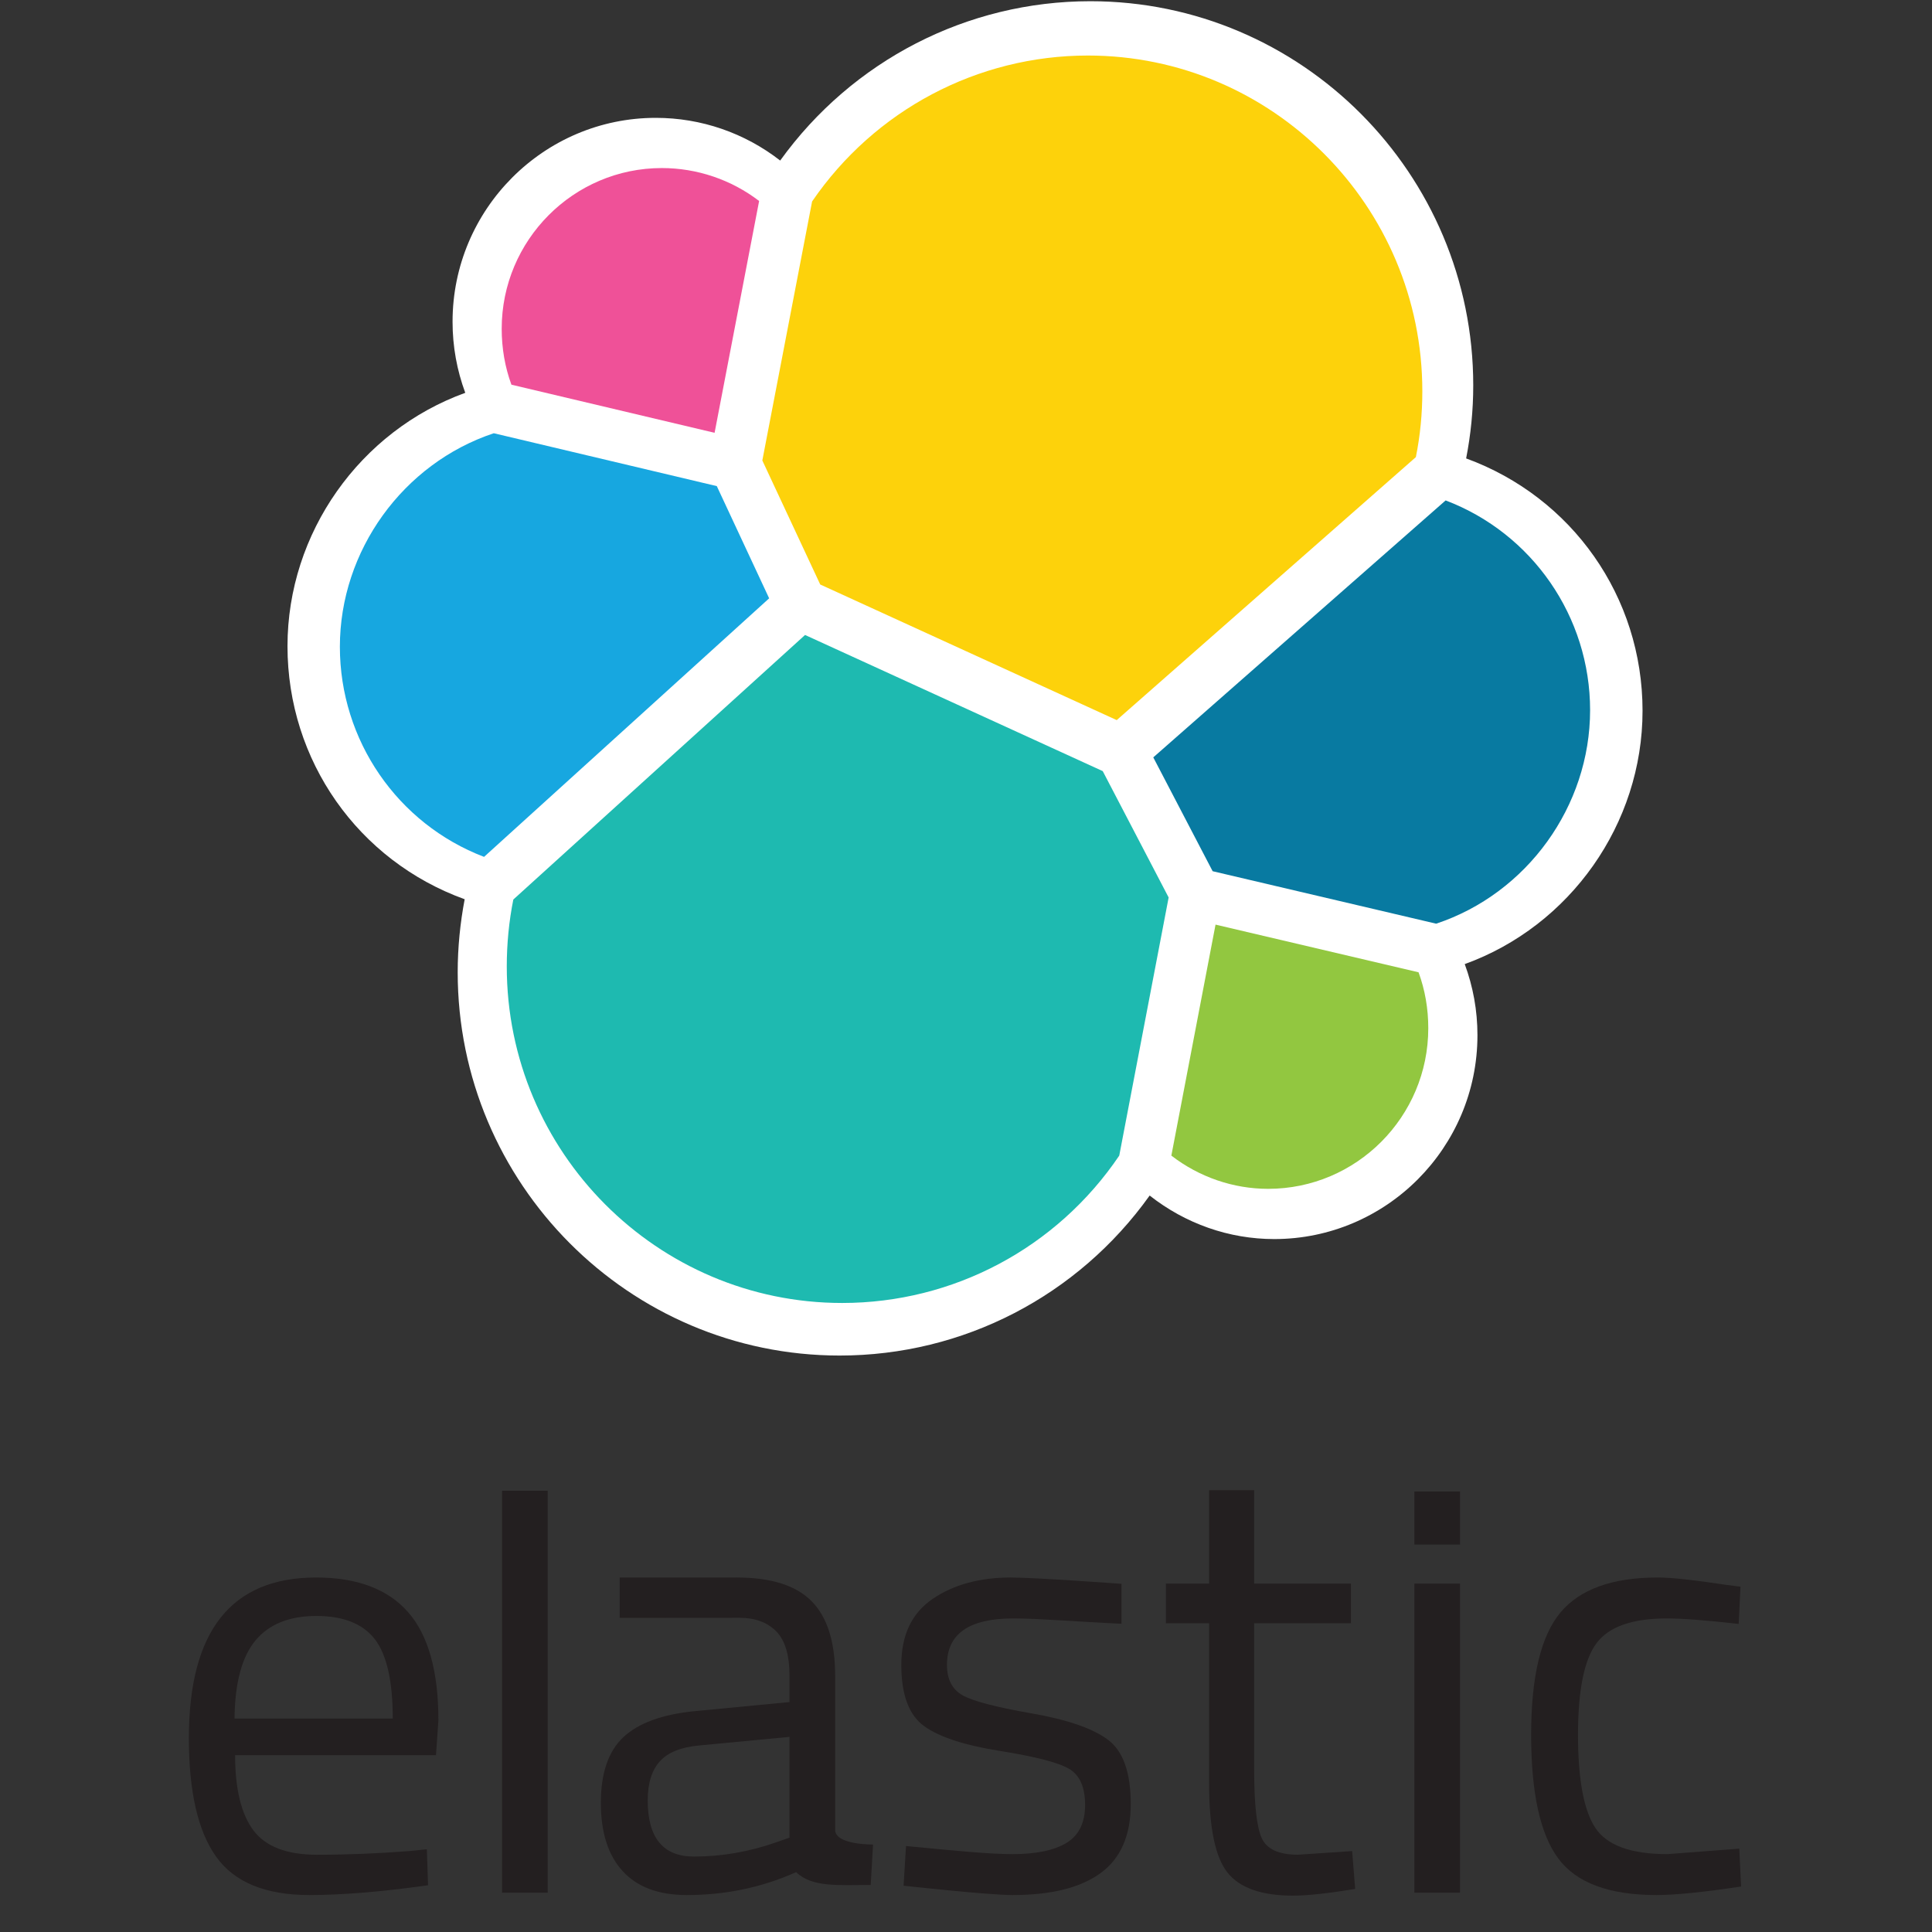 <svg xmlns="http://www.w3.org/2000/svg" width="62" height="62" viewBox="0 0 62 62">
  <rect x="0" y="0" width="62" height="62" fill="#333333" stroke="none"/>
  <g fill="none" fill-rule="evenodd" transform="translate(6)">
    <path fill="#FFF" fill-rule="nonzero" d="M43.513,22.806 C43.513,19.149 41.253,15.952 37.852,14.708 C38.002,13.937 38.08,13.167 38.08,12.364 C38.08,5.566 32.568,0.036 25.792,0.036 C21.834,0.036 18.153,1.94 15.839,5.149 C14.701,4.264 13.304,3.779 11.847,3.779 C8.251,3.779 5.325,6.714 5.325,10.322 C5.325,11.12 5.467,11.883 5.733,12.603 C2.352,13.827 0.028,17.099 0.028,20.733 C0.028,24.408 2.298,27.62 5.714,28.855 C5.569,29.617 5.49,30.403 5.49,31.198 C5.49,37.981 10.989,43.498 17.748,43.498 C21.716,43.498 25.395,41.585 27.696,38.363 C28.841,39.265 30.241,39.76 31.693,39.76 C35.289,39.76 38.215,36.826 38.215,33.218 C38.215,32.42 38.073,31.656 37.807,30.936 C41.188,29.713 43.513,26.44 43.513,22.806" transform="translate(3.198 .003)"/>
    <path fill="#FDD20B" fill-rule="nonzero" d="M1.905,17.032 L11.42,21.384 L21.02,12.944 C21.159,12.248 21.227,11.554 21.227,10.827 C21.227,4.889 16.413,0.057 10.494,0.057 C6.954,0.057 3.651,1.807 1.644,4.74 L0.047,13.052 L1.905,17.032 Z" transform="translate(18.417 1.725)"/>
    <path fill="#1EBAB0" fill-rule="nonzero" d="M0.293,8.626 C0.154,9.322 0.083,10.044 0.083,10.775 C0.083,16.729 4.911,21.573 10.846,21.573 C14.415,21.573 17.734,19.808 19.738,16.844 L21.323,8.56 L19.208,4.505 L9.655,0.136 L0.293,8.626 Z" transform="translate(10.18 20.241)"/>
    <path fill="#EF5198" fill-rule="nonzero" d="M0.44,7.024 L6.96,8.568 L8.389,1.129 C7.498,0.446 6.398,0.072 5.267,0.072 C2.433,0.072 0.128,2.386 0.128,5.229 C0.128,5.857 0.233,6.459 0.44,7.024" transform="translate(9.972 5.321)"/>
    <path fill="#17A7E0" fill-rule="nonzero" d="M4.981,0.076 C2.068,1.045 0.042,3.847 0.042,6.929 C0.042,9.931 1.892,12.611 4.669,13.671 L13.818,5.374 L12.138,1.773 L4.981,0.076 Z" transform="translate(4.865 13.827)"/>
    <path fill="#92C740" fill-rule="nonzero" d="M0,7.523 C0.894,8.213 1.989,8.589 3.106,8.589 C5.94,8.589 8.245,6.277 8.245,3.434 C8.245,2.806 8.14,2.204 7.933,1.64 L1.418,0.11 L0,7.523 Z" transform="translate(31.59 29.562)"/>
    <path fill="#087AA1" fill-rule="nonzero" d="M2.051,11.98 L9.224,13.664 C12.138,12.697 14.164,9.894 14.164,6.811 C14.164,3.815 12.31,1.138 9.528,0.081 L0.146,8.327 L2.051,11.98 Z" transform="translate(30.864 15.978)"/>
    <path fill="#231F20" fill-rule="nonzero" d="M6.593,4.597 C6.593,3.395 6.401,2.546 6.017,2.049 C5.632,1.553 5.007,1.304 4.142,1.304 C3.276,1.304 2.625,1.566 2.189,2.088 C1.752,2.611 1.528,3.447 1.515,4.597 L6.593,4.597 Z M7.12,8.849 L7.687,8.79 L7.726,9.946 C6.241,10.155 4.972,10.26 3.917,10.26 C2.511,10.26 1.515,9.852 0.929,9.035 C0.343,8.219 0.05,6.948 0.05,5.224 C0.05,1.788 1.41,0.07 4.132,0.07 C5.447,0.07 6.43,0.439 7.081,1.177 C7.732,1.915 8.058,3.075 8.058,4.655 L7.98,5.772 L1.534,5.772 C1.534,6.857 1.73,7.66 2.12,8.183 C2.511,8.705 3.191,8.967 4.161,8.967 C5.131,8.967 6.117,8.927 7.12,8.849 Z" transform="translate(.011 50.554)"/>
    <rect width="1.465" height="12.898" x=".108" y=".132" fill="#231F20" transform="translate(10.004 47.708)"/>
    <path fill="#231F20" fill-rule="nonzero" d="M1.612,7.202 C1.612,8.405 2.106,9.005 3.096,9.005 C3.981,9.005 4.854,8.855 5.713,8.555 L6.162,8.398 L6.162,5.164 L3.272,5.439 C2.686,5.491 2.263,5.661 2.002,5.948 C1.742,6.236 1.612,6.654 1.612,7.202 M7.627,3.205 L7.627,8.147 C7.627,8.637 8.843,8.618 8.843,8.618 L8.768,9.916 C7.739,9.916 6.887,10.002 6.376,9.505 C5.204,10.028 4.033,10.24 2.862,10.24 C1.963,10.24 1.28,9.985 0.811,9.476 C0.342,8.966 0.108,8.234 0.108,7.281 C0.108,6.327 0.349,5.625 0.83,5.174 C1.312,4.723 2.067,4.446 3.096,4.341 L6.162,4.047 L6.162,3.205 C6.162,2.538 6.019,2.062 5.733,1.774 C5.446,1.487 5.055,1.343 4.561,1.343 L0.712,1.346 L0.712,0.05 L4.463,0.05 C5.57,0.05 6.374,0.304 6.875,0.814 C7.376,1.323 7.627,2.12 7.627,3.205" transform="translate(13.174 50.574)"/>
    <path fill="#231F20" fill-rule="nonzero" d="M3.663,1.403 C2.243,1.403 1.534,1.899 1.534,2.892 C1.534,3.35 1.696,3.673 2.022,3.862 C2.347,4.052 3.09,4.248 4.249,4.45 C5.407,4.653 6.228,4.937 6.709,5.303 C7.191,5.669 7.432,6.354 7.432,7.36 C7.432,8.366 7.11,9.104 6.465,9.575 C5.821,10.045 4.88,10.28 3.643,10.28 C2.836,10.28 0.142,9.98 0.142,9.98 L0.22,8.707 C1.768,8.856 2.888,8.967 3.643,8.967 C4.398,8.967 4.974,8.846 5.372,8.605 C5.769,8.363 5.967,7.958 5.967,7.39 C5.967,6.821 5.798,6.436 5.459,6.233 C5.121,6.031 4.379,5.838 3.233,5.655 C2.087,5.473 1.273,5.205 0.792,4.852 C0.31,4.499 0.069,3.846 0.069,2.892 C0.069,1.939 0.404,1.233 1.075,0.776 C1.745,0.319 2.582,0.09 3.584,0.09 C4.379,0.09 7.134,0.293 7.134,0.293 L7.134,1.574 C5.685,1.508 4.496,1.403 3.663,1.403" transform="translate(22.855 50.534)"/>
    <path fill="#231F20" fill-rule="nonzero" d="M6.007,4.352 L2.901,4.352 L2.901,9.036 C2.901,10.159 2.983,10.897 3.146,11.25 C3.308,11.603 3.696,11.779 4.308,11.779 L6.046,11.662 L6.143,12.877 C5.271,13.02 4.607,13.092 4.151,13.092 C3.136,13.092 2.433,12.844 2.042,12.347 C1.651,11.851 1.456,10.904 1.456,9.506 L1.456,4.352 L0.069,4.352 L0.069,3.078 L1.456,3.078 L1.456,0.08 L2.901,0.08 L2.901,3.078 L6.007,3.078 L6.007,4.352 Z" transform="translate(31.346 47.741)"/>
    <path fill="#231F20" fill-rule="nonzero" d="M0.084,3.089 L1.548,3.089 L1.548,13.008 L0.084,13.008 L0.084,3.089 Z M0.084,0.132 L1.548,0.132 L1.548,1.837 L0.084,1.837 L0.084,0.132 Z" transform="translate(39.305 47.73)"/>
    <path fill="#231F20" fill-rule="nonzero" d="M4.102,0.1 C4.532,0.1 5.261,0.178 6.29,0.335 L6.758,0.394 L6.7,1.589 C5.658,1.472 4.89,1.413 4.395,1.413 C3.288,1.413 2.536,1.677 2.139,2.207 C1.742,2.736 1.544,3.715 1.544,5.146 C1.544,6.577 1.729,7.573 2.1,8.135 C2.471,8.696 3.243,8.977 4.415,8.977 L6.719,8.801 L6.778,10.016 C5.567,10.199 4.662,10.29 4.063,10.29 C2.54,10.29 1.488,9.898 0.909,9.114 C0.329,8.331 0.04,7.008 0.04,5.146 C0.04,3.284 0.352,1.978 0.977,1.227 C1.602,0.476 2.644,0.1 4.102,0.1" transform="translate(43.096 50.524)"/>
  </g>
</svg>
